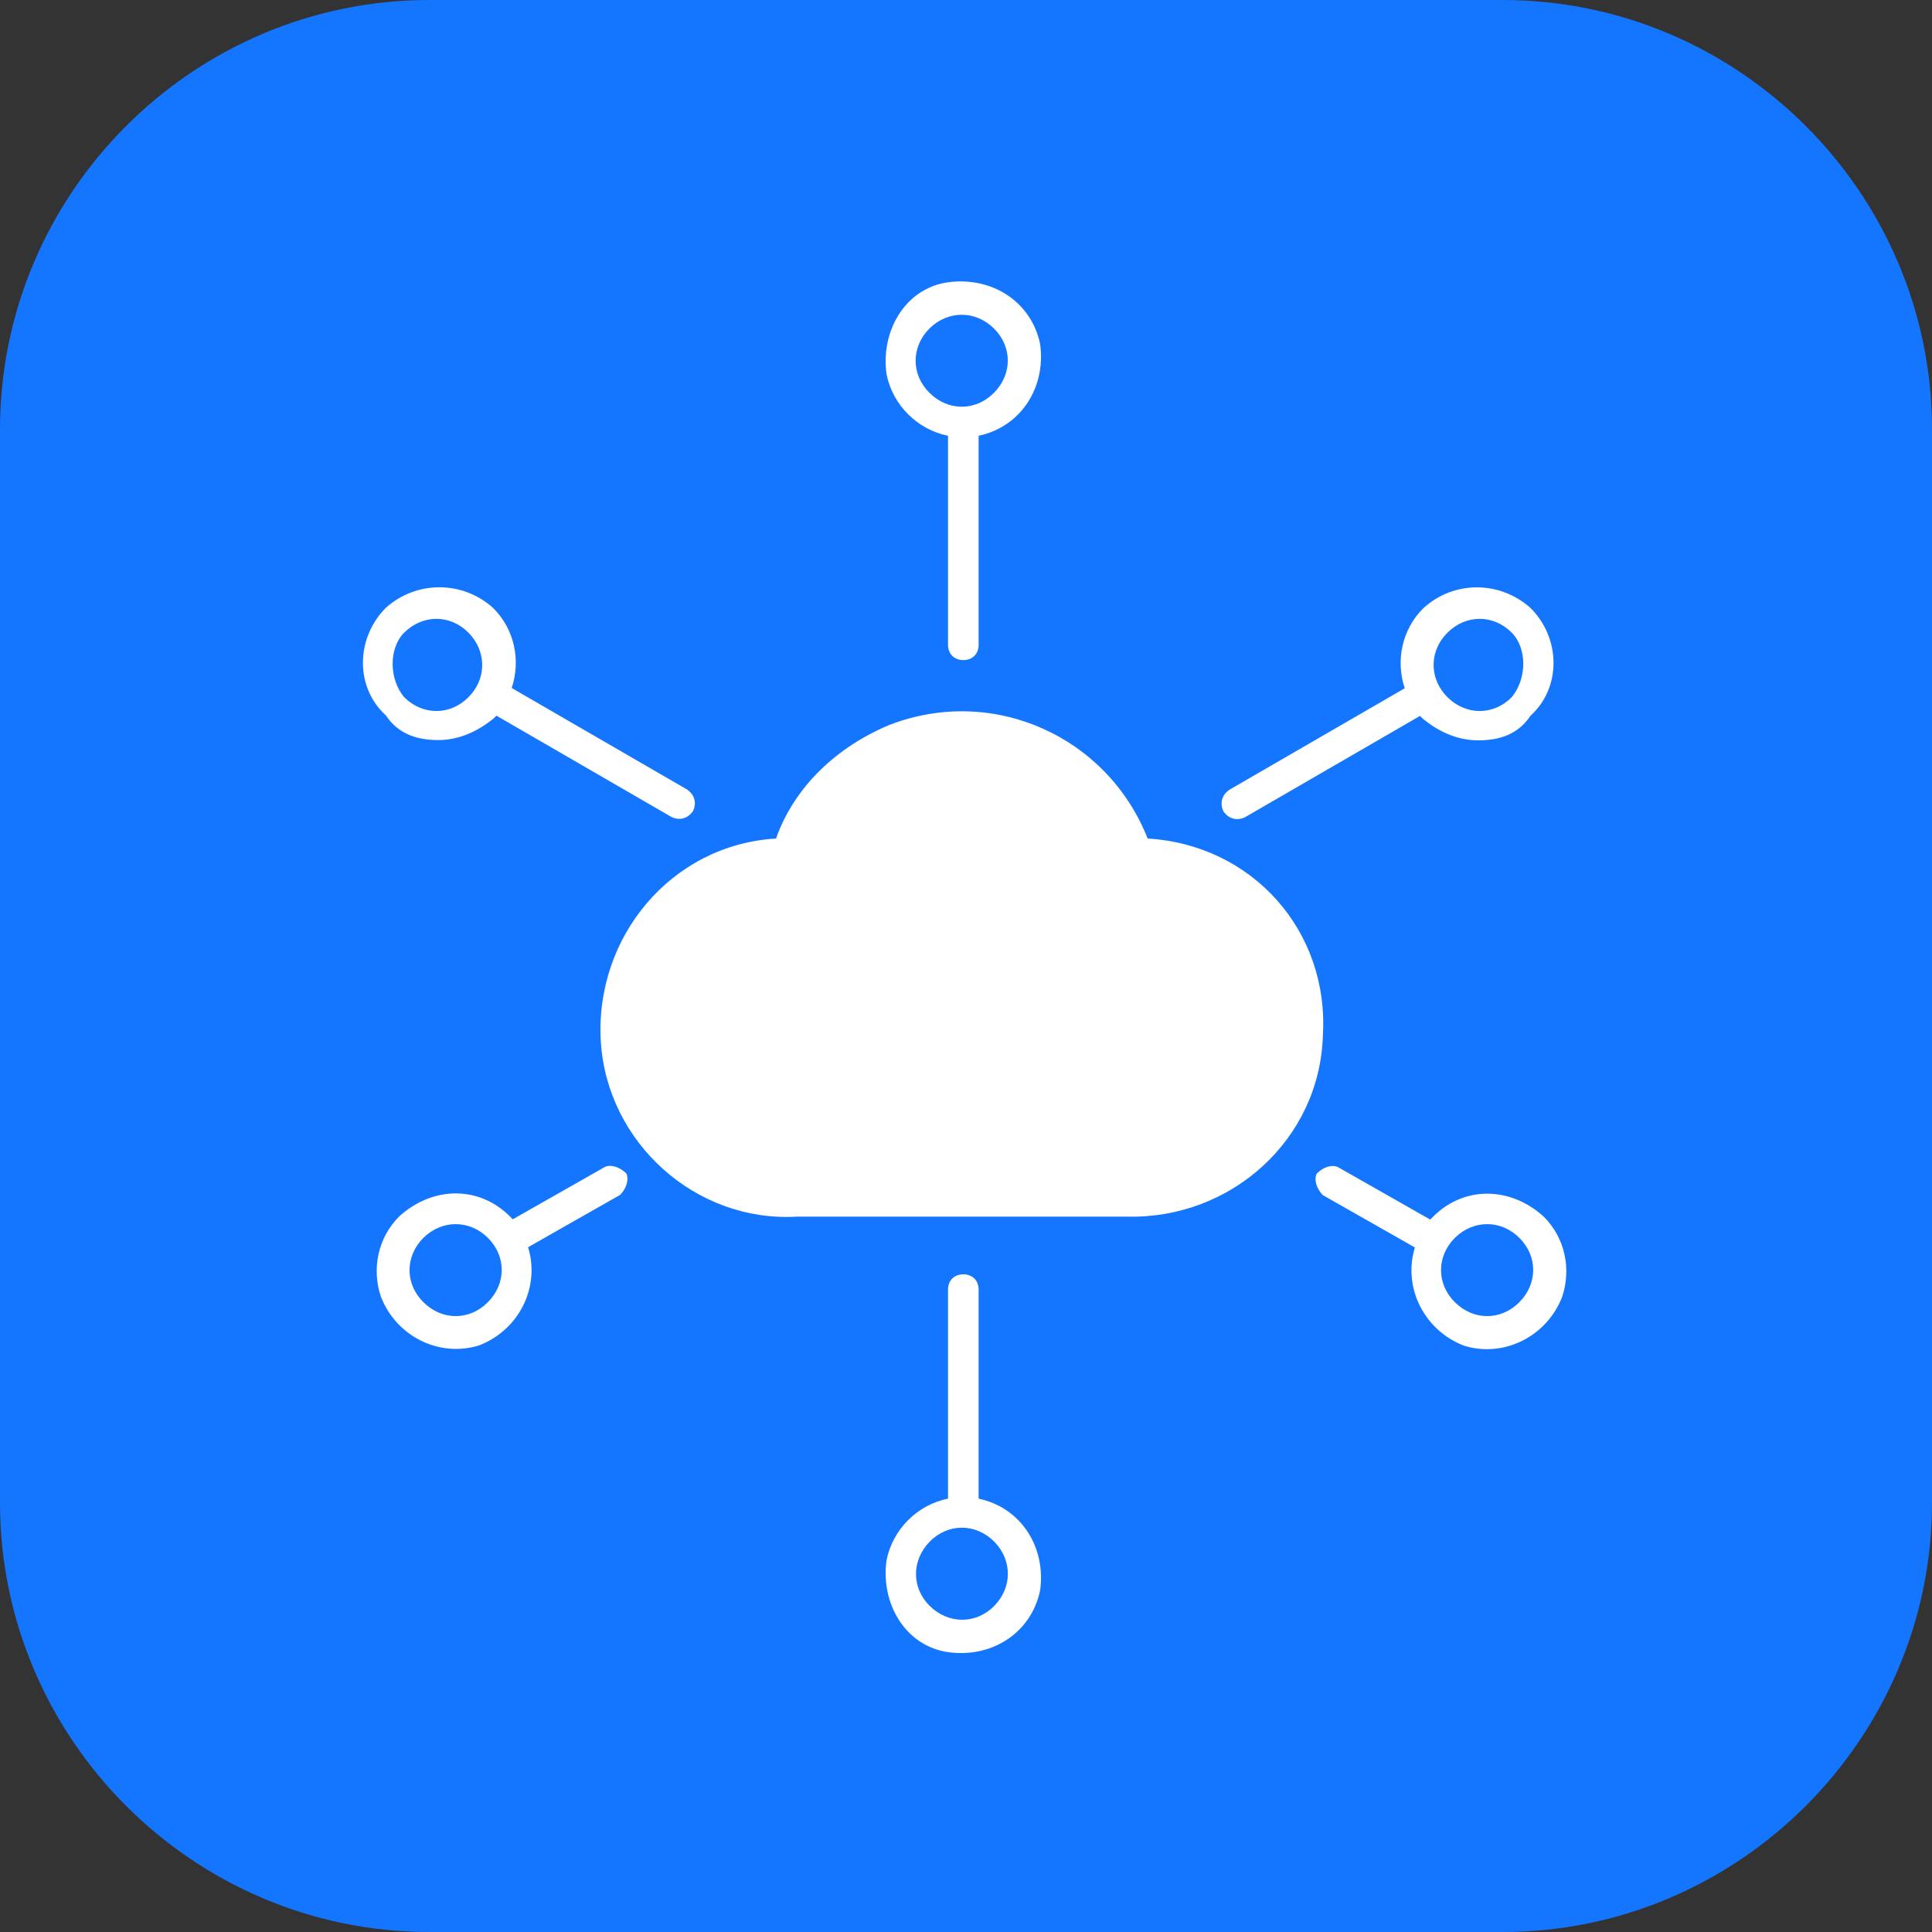 <svg width="72" height="72" viewBox="0 0 72 72" fill="none" xmlns="http://www.w3.org/2000/svg" xmlns:xlink="http://www.w3.org/1999/xlink">
	<rect x="0" y="0" width="72" height="72" fill="#333333" stroke="none"/>
	<desc>
			Created with Pixso.
	</desc>
	<defs>
		<clipPath id="clip117_162">
			<rect id="1#分布式云原生-UCS" width="72" height="72" fill="white" fill-opacity="0"/>
		</clipPath>
	</defs>
	<g clip-path="url(#clip117_162)">
		<path id="矩形备份-19" d="M16 0L56 0C64.8 0 72 7.2 72 16L72 56C72 64.79 64.8 72 56 72L16 72C7.19 72 0 64.79 0 56L0 16C0 7.2 7.19 0 16 0Z" fill="#1476FF" fill-opacity="1" fill-rule="evenodd"/>
		<path id="形状结合" d="M35.9 47.49C36.24 47.49 36.47 47.72 36.47 48.06L36.47 55.85C38.07 56.19 38.99 57.68 38.76 59.28C38.42 60.88 36.93 61.8 35.33 61.57C33.73 61.34 32.81 59.74 33.04 58.14C33.27 57 34.18 56.08 35.33 55.85L35.33 48.06C35.33 47.72 35.56 47.49 35.9 47.49ZM37.05 57.45C36.36 56.76 35.33 56.76 34.65 57.45C33.97 58.14 33.96 59.17 34.65 59.85C35.34 60.53 36.37 60.54 37.05 59.85C37.73 59.16 37.73 58.14 37.05 57.45ZM49.87 43.5L53.3 45.45C53.32 45.43 53.41 45.34 53.41 45.34C54.55 44.2 56.27 44.2 57.53 45.34C58.33 46.14 58.56 47.29 58.22 48.32C57.65 49.81 56.04 50.61 54.56 50.15C53.07 49.58 52.27 47.97 52.73 46.49L49.3 44.54C49.07 44.31 48.96 43.97 49.07 43.74C49.3 43.5 49.64 43.38 49.87 43.5ZM23.34 43.73C23.45 43.96 23.34 44.3 23.11 44.53L19.68 46.48C20.14 47.97 19.34 49.57 17.85 50.14C16.36 50.6 14.76 49.8 14.19 48.31C13.85 47.28 14.08 46.13 14.88 45.33C16.14 44.19 17.86 44.19 19 45.33L19.11 45.44L22.54 43.49C22.77 43.38 23.11 43.5 23.34 43.73ZM54.22 46.13C53.53 46.82 53.53 47.85 54.22 48.53C54.91 49.22 55.94 49.22 56.62 48.53C57.31 47.84 57.31 46.81 56.62 46.13C55.94 45.45 54.91 45.45 54.22 46.13ZM15.78 46.13C15.09 46.82 15.09 47.85 15.78 48.53C16.47 49.22 17.5 49.22 18.18 48.53C18.87 47.84 18.87 46.81 18.18 46.13C17.5 45.45 16.47 45.45 15.78 46.13ZM42.77 31.25C46.66 31.48 49.53 34.68 49.3 38.58C49.19 42.47 45.87 45.45 41.97 45.34L29.72 45.34C25.94 45.57 22.62 42.59 22.39 38.81C22.16 34.92 25.02 31.48 28.92 31.25C29.61 29.3 31.21 27.82 33.16 27.01C37.05 25.52 41.28 27.47 42.77 31.25ZM18.38 22.66C19.18 23.46 19.41 24.61 19.07 25.64L25.6 29.42C25.94 29.65 25.94 29.99 25.83 30.22C25.6 30.56 25.26 30.56 25.03 30.45L18.5 26.67C18.48 26.69 18.39 26.78 18.39 26.78C17.82 27.24 17.13 27.58 16.33 27.58C15.53 27.58 14.84 27.35 14.38 26.66C13.24 25.63 13.24 23.8 14.38 22.65C15.52 21.63 17.24 21.63 18.38 22.66ZM57.04 22.66C58.18 23.8 58.18 25.64 57.04 26.67C56.58 27.36 55.9 27.59 55.09 27.59C54.28 27.59 53.6 27.25 53.03 26.79L52.92 26.68L46.39 30.46C46.16 30.57 45.82 30.57 45.59 30.23C45.48 30 45.48 29.66 45.82 29.43L52.35 25.65C52.01 24.62 52.24 23.47 53.04 22.67C54.17 21.63 55.89 21.63 57.04 22.66ZM15.06 23.58C14.49 24.15 14.49 25.3 15.06 25.98C15.75 26.67 16.78 26.67 17.46 25.98L17.57 25.86C18.14 25.18 18.1 24.23 17.46 23.58C16.78 22.89 15.75 22.89 15.06 23.58ZM53.94 23.58C53.29 24.23 53.26 25.18 53.83 25.86L53.94 25.98C54.63 26.67 55.66 26.67 56.34 25.98C56.91 25.29 56.91 24.15 56.34 23.58C55.66 22.89 54.63 22.89 53.94 23.58ZM38.76 12.81C38.99 14.41 38.07 15.9 36.47 16.24L36.47 24.03C36.47 24.37 36.24 24.6 35.9 24.6C35.56 24.6 35.33 24.37 35.33 24.03L35.33 16.24C34.19 16.01 33.27 15.1 33.04 13.95C32.81 12.35 33.73 10.74 35.33 10.52C36.93 10.3 38.42 11.21 38.76 12.81ZM34.64 12.24C33.95 12.93 33.95 13.96 34.64 14.64C35.33 15.33 36.36 15.33 37.04 14.64C37.73 13.95 37.73 12.92 37.04 12.24C36.35 11.56 35.33 11.56 34.64 12.24Z" fill="#FFFFFF" fill-opacity="1" fill-rule="nonzero"/>
	</g>
</svg>

